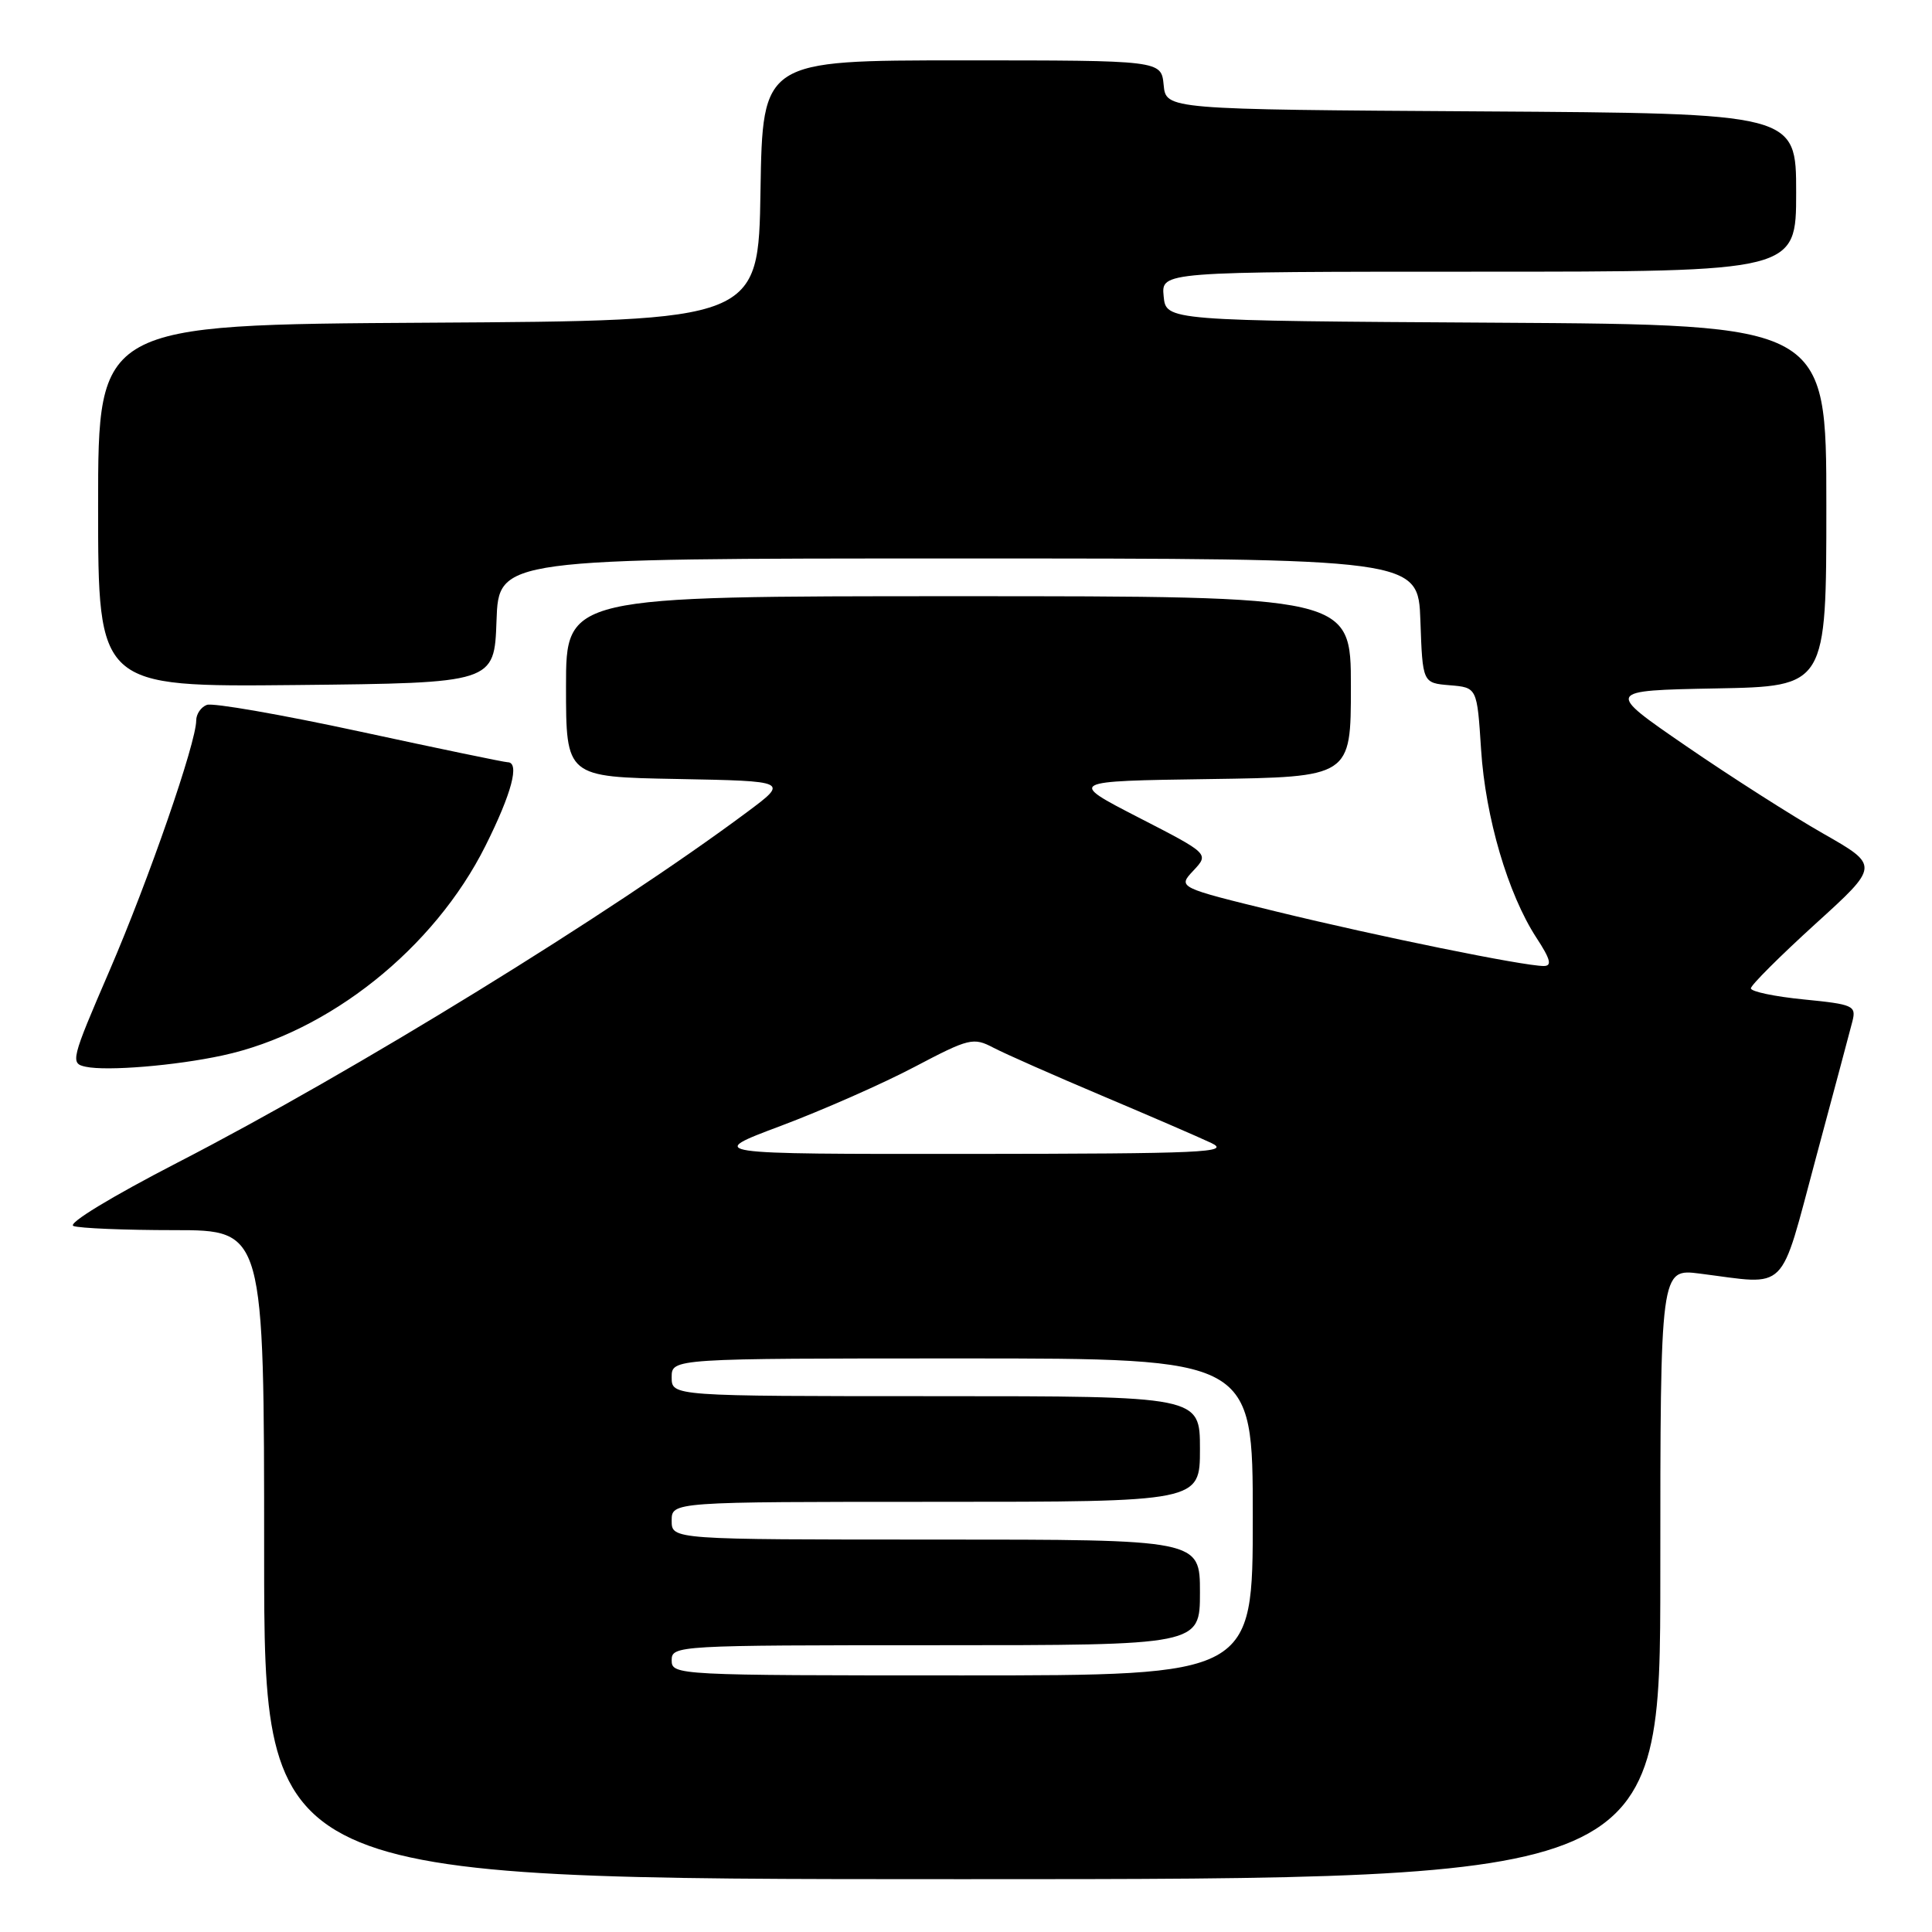 <?xml version="1.0" encoding="UTF-8" standalone="no"?>
<!DOCTYPE svg PUBLIC "-//W3C//DTD SVG 1.1//EN" "http://www.w3.org/Graphics/SVG/1.1/DTD/svg11.dtd" >
<svg xmlns="http://www.w3.org/2000/svg" xmlns:xlink="http://www.w3.org/1999/xlink" version="1.1" viewBox="0 0 256 256">
 <g >
 <path fill="currentColor"
d=" M 220.00 208.55 C 220.00 168.09 220.00 168.09 225.25 168.76 C 237.09 170.26 235.72 171.63 240.60 153.50 C 242.97 144.70 245.15 136.51 245.46 135.31 C 245.97 133.26 245.57 133.08 239.00 132.43 C 235.15 132.05 232.00 131.39 232.00 130.96 C 232.00 130.54 235.84 126.71 240.52 122.45 C 249.05 114.71 249.05 114.71 241.58 110.45 C 237.47 108.11 229.29 102.89 223.41 98.85 C 212.71 91.50 212.71 91.50 227.36 91.22 C 242.00 90.95 242.00 90.95 242.00 66.98 C 242.00 43.02 242.00 43.02 198.25 42.76 C 154.50 42.50 154.50 42.50 154.19 39.25 C 153.87 36.00 153.87 36.00 195.94 36.00 C 238.00 36.00 238.00 36.00 238.00 25.51 C 238.00 15.02 238.00 15.02 196.25 14.76 C 154.50 14.50 154.50 14.50 154.19 11.25 C 153.87 8.00 153.87 8.00 127.46 8.00 C 101.05 8.00 101.05 8.00 100.77 25.25 C 100.50 42.50 100.50 42.50 56.75 42.76 C 13.00 43.02 13.00 43.02 13.00 67.03 C 13.00 91.03 13.00 91.03 39.25 90.77 C 65.50 90.50 65.50 90.50 65.79 82.25 C 66.08 74.00 66.08 74.00 127.00 74.00 C 187.92 74.00 187.92 74.00 188.21 82.25 C 188.50 90.50 188.50 90.50 192.11 90.80 C 195.72 91.10 195.72 91.10 196.25 99.30 C 196.83 108.33 199.81 118.46 203.58 124.25 C 205.46 127.12 205.68 128.00 204.55 128.00 C 201.87 128.00 182.73 124.10 169.27 120.82 C 156.04 117.59 156.04 117.59 158.13 115.36 C 160.22 113.13 160.22 113.13 150.86 108.32 C 141.50 103.50 141.50 103.50 160.25 103.23 C 179.00 102.96 179.00 102.96 179.00 90.98 C 179.00 79.00 179.00 79.00 127.00 79.00 C 75.00 79.00 75.00 79.00 75.00 90.97 C 75.00 102.95 75.00 102.95 89.75 103.22 C 104.50 103.50 104.50 103.50 99.00 107.60 C 80.96 121.03 46.87 142.02 23.58 154.02 C 14.73 158.59 8.90 162.13 9.73 162.45 C 10.52 162.75 16.53 163.00 23.08 163.00 C 35.00 163.00 35.00 163.00 35.00 206.00 C 35.00 249.00 35.00 249.00 127.50 249.00 C 220.00 249.00 220.00 249.00 220.00 208.55 Z  M 29.50 139.85 C 43.57 136.81 57.52 125.69 64.33 112.07 C 67.81 105.11 68.90 101.00 67.26 101.00 C 66.85 101.00 58.03 99.17 47.67 96.93 C 37.30 94.69 28.18 93.10 27.41 93.40 C 26.63 93.69 26.00 94.62 26.00 95.46 C 26.00 98.41 19.72 116.54 14.50 128.64 C 9.40 140.46 9.29 140.91 11.36 141.35 C 14.18 141.95 23.23 141.21 29.50 139.85 Z  M 89.00 220.00 C 89.00 218.04 89.67 218.00 124.00 218.00 C 159.00 218.00 159.00 218.00 159.00 211.00 C 159.00 204.00 159.00 204.00 124.00 204.00 C 89.00 204.00 89.00 204.00 89.00 201.50 C 89.00 199.00 89.00 199.00 124.00 199.00 C 159.00 199.00 159.00 199.00 159.00 192.00 C 159.00 185.00 159.00 185.00 124.00 185.00 C 89.00 185.00 89.00 185.00 89.00 182.50 C 89.00 180.00 89.00 180.00 127.50 180.00 C 166.00 180.00 166.00 180.00 166.00 201.00 C 166.00 222.00 166.00 222.00 127.50 222.00 C 89.67 222.00 89.00 221.97 89.00 220.00 Z  M 103.50 149.17 C 109.00 147.10 116.95 143.60 121.16 141.38 C 128.44 137.55 128.97 137.43 131.64 138.83 C 133.19 139.64 139.64 142.49 145.98 145.17 C 152.32 147.85 158.85 150.67 160.50 151.45 C 163.15 152.71 159.47 152.87 128.50 152.90 C 93.50 152.92 93.50 152.92 103.50 149.17 Z "/>
</g>
</svg>